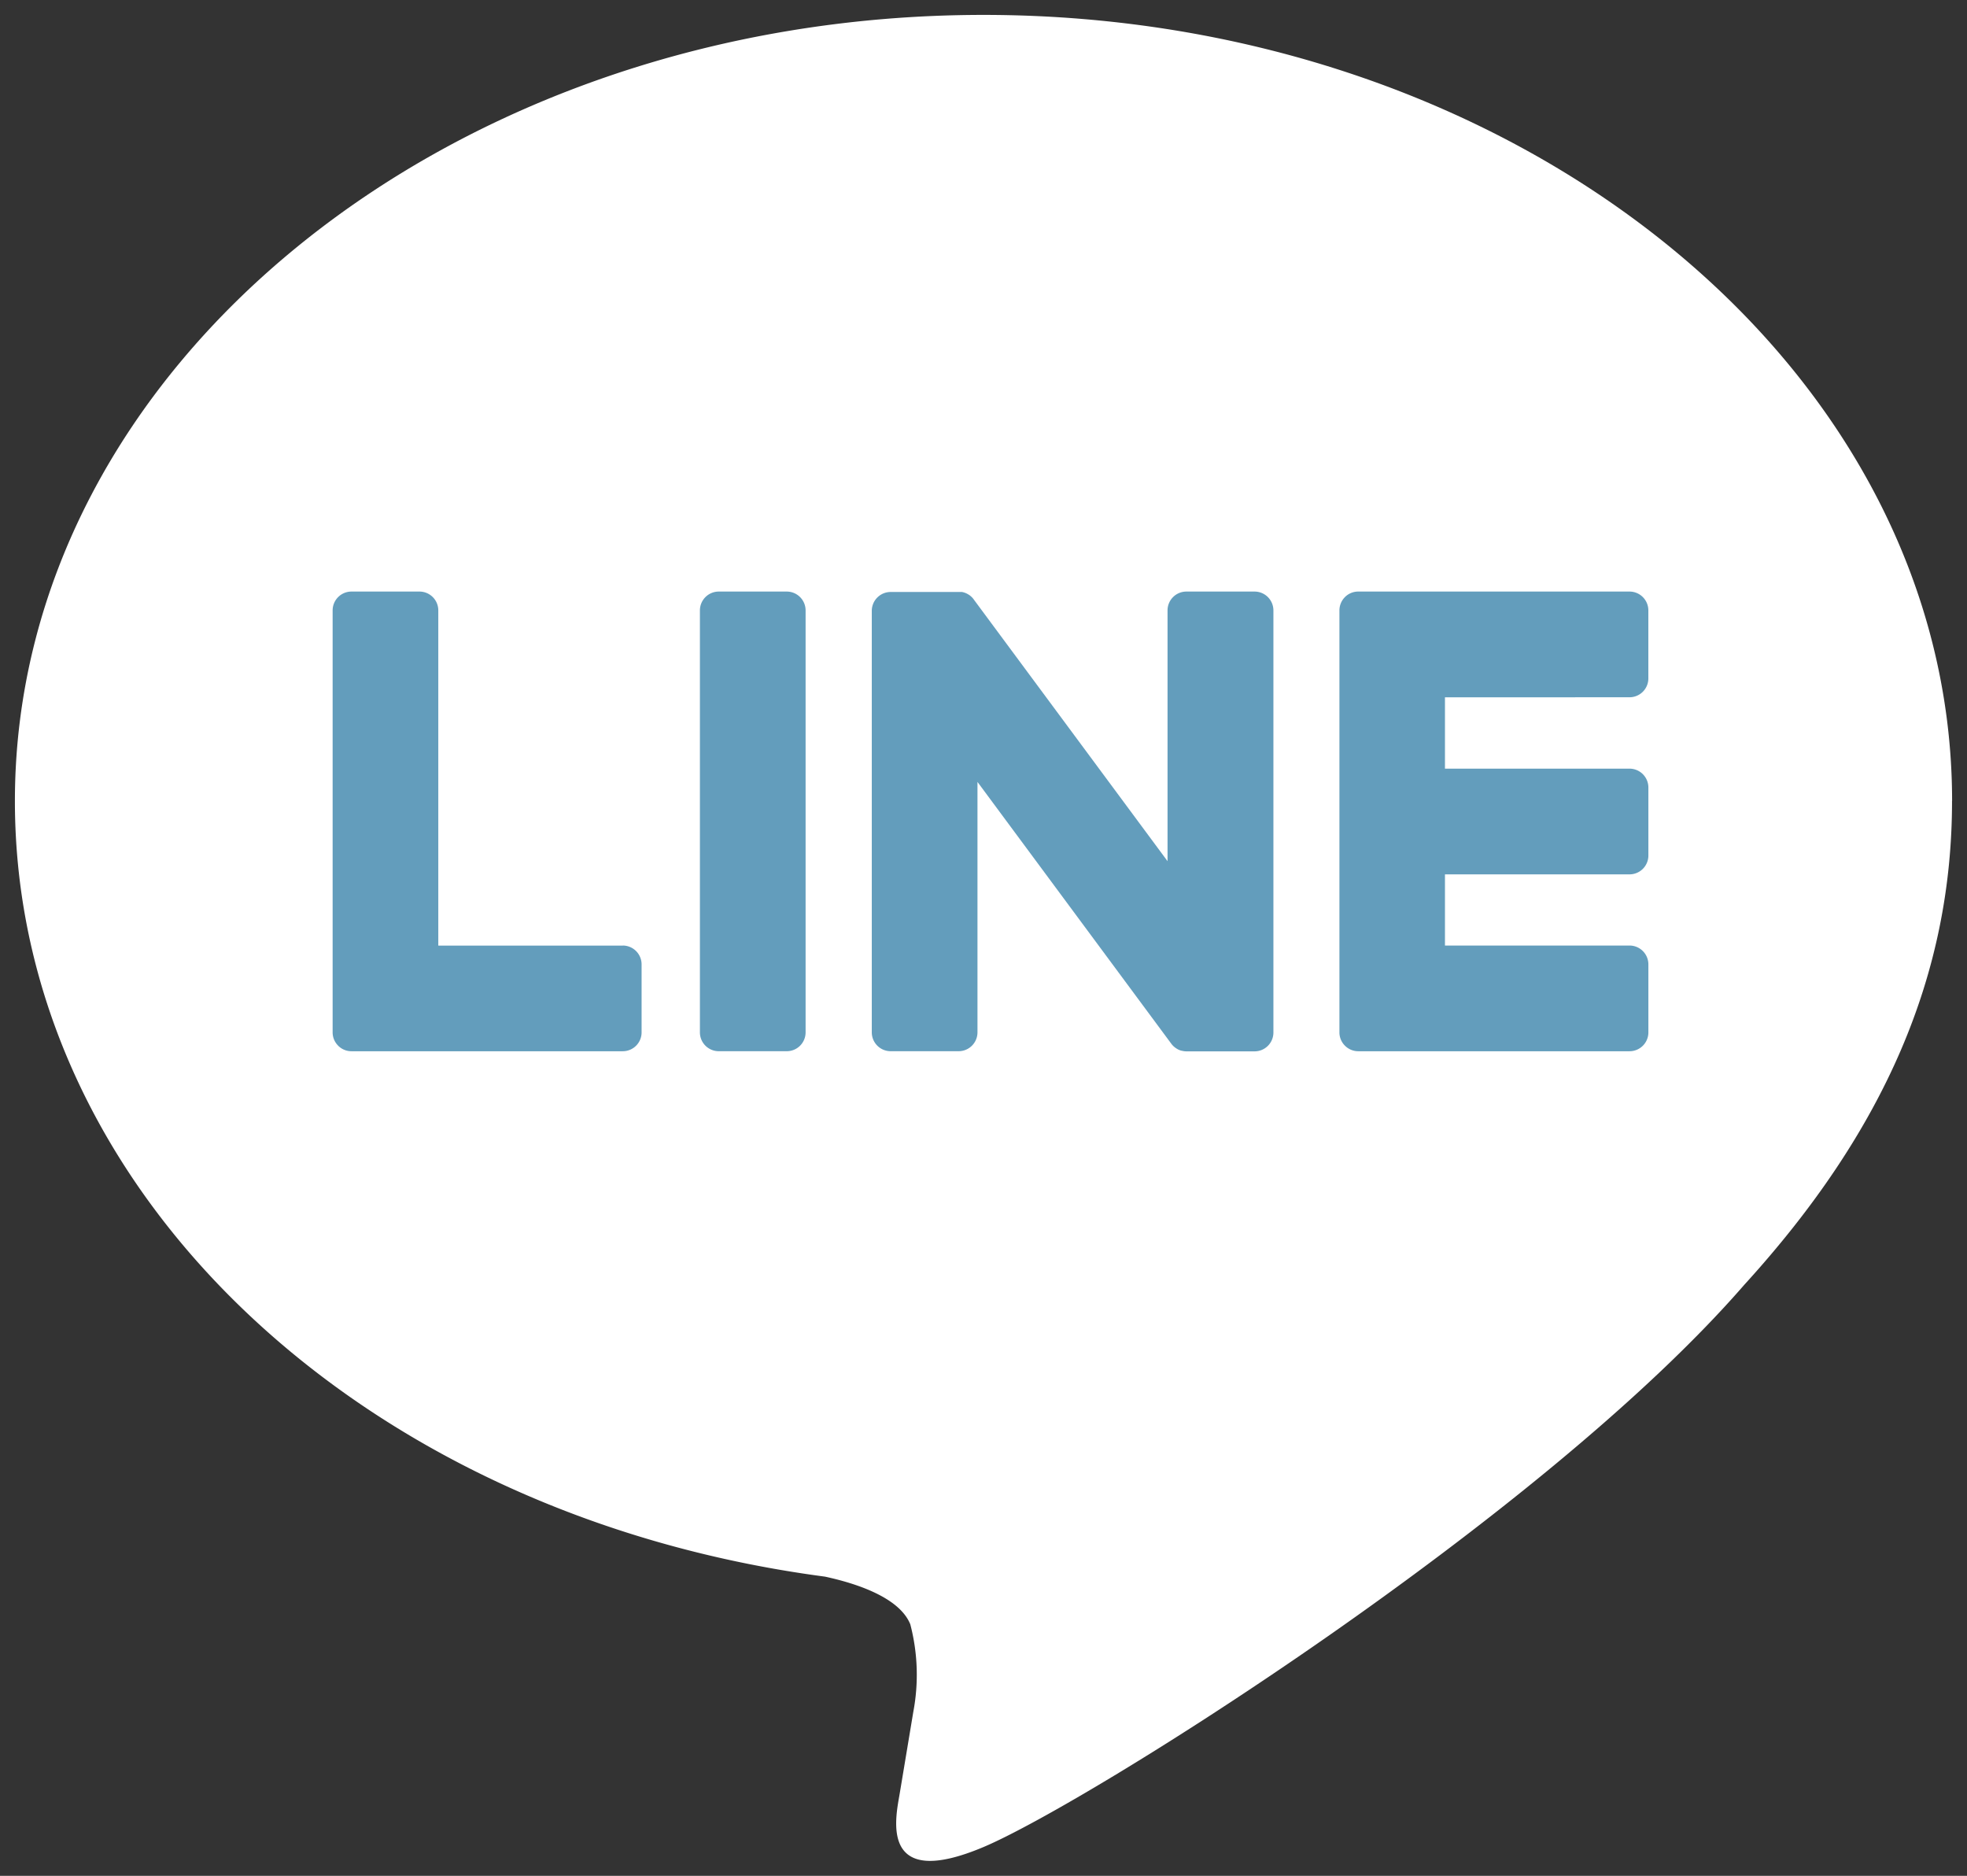 <svg xmlns="http://www.w3.org/2000/svg" width="65.976" height="62.909" viewBox="0 0 65.976 62.909">
  <rect x="0" y="0" width="65.976" height="62.909" fill="#333333" stroke="none"/>
  <g id="グループ_3158" data-name="グループ 3158" transform="translate(0.5 0.5)">
    <g id="グループ_673" data-name="グループ 673">
      <path id="パス_849" data-name="パス 849" d="M174.451,283.272c0-14.537-14.574-26.364-32.488-26.364s-32.488,11.827-32.488,26.364c0,13.033,11.558,23.948,27.171,26.011,1.057.228,2.5.7,2.862,1.6a6.683,6.683,0,0,1,.1,2.938s-.381,2.292-.463,2.781c-.142.821-.653,3.212,2.814,1.751s18.709-11.016,25.526-18.862h0c4.708-5.163,6.964-10.4,6.964-16.221" transform="translate(-109.475 -256.908)" fill="#fff" stroke="rgba(0,0,0,0)" stroke-width="1"/>
      <g id="グループ_672" data-name="グループ 672" transform="translate(10.658 19.339)">
        <path id="パス_850" data-name="パス 850" d="M143.285,282.916h-2.279a.633.633,0,0,0-.633.632V297.7a.632.632,0,0,0,.633.631h2.279a.632.632,0,0,0,.633-.631V283.548a.633.633,0,0,0-.633-.632" transform="translate(-128.055 -282.916)" fill="#639dbc" stroke="rgba(0,0,0,0)" stroke-width="1"/>
        <path id="パス_851" data-name="パス 851" d="M160.956,282.916h-2.278a.632.632,0,0,0-.633.632v8.41l-6.488-8.761a.723.723,0,0,0-.049-.064l0,0a.45.45,0,0,0-.038-.039l-.012-.011c-.01-.01-.022-.019-.033-.028l-.016-.013-.033-.022-.019-.011-.033-.019-.02-.01c-.012-.005-.024-.011-.036-.016l-.021-.007a.31.31,0,0,0-.037-.013l-.022-.006-.036-.008-.027,0-.033,0-.033,0h-2.3a.633.633,0,0,0-.634.632V297.7a.633.633,0,0,0,.634.631h2.278a.633.633,0,0,0,.633-.631V289.3l6.495,8.772a.623.623,0,0,0,.161.156l.007.005.039.024.018.01.03.015.031.013.019.007.043.013.01,0a.618.618,0,0,0,.162.021h2.278a.632.632,0,0,0,.633-.631V283.548a.633.633,0,0,0-.633-.632" transform="translate(-130.042 -282.916)" fill="#639dbc" stroke="rgba(0,0,0,0)" stroke-width="1"/>
        <path id="パス_852" data-name="パス 852" d="M133.544,294.79h-6.193V283.548a.632.632,0,0,0-.632-.632h-2.279a.632.632,0,0,0-.633.632V297.7h0a.626.626,0,0,0,.177.437l.009.01.009.009a.627.627,0,0,0,.437.176h9.1a.632.632,0,0,0,.631-.633v-2.279a.633.633,0,0,0-.631-.633" transform="translate(-123.808 -282.916)" fill="#639dbc" stroke="rgba(0,0,0,0)" stroke-width="1"/>
        <path id="パス_853" data-name="パス 853" d="M178.949,286.461a.632.632,0,0,0,.631-.633V283.55a.632.632,0,0,0-.631-.634h-9.1a.629.629,0,0,0-.439.178l-.007.007-.01.011a.632.632,0,0,0-.175.436V297.7h0a.627.627,0,0,0,.177.437l.009.01.009.008a.629.629,0,0,0,.437.177h9.1a.632.632,0,0,0,.631-.633v-2.279a.633.633,0,0,0-.631-.633h-6.192V292.4h6.192a.632.632,0,0,0,.631-.633v-2.278a.633.633,0,0,0-.631-.634h-6.192v-2.392Z" transform="translate(-135.45 -282.916)" fill="#639dbc" stroke="rgba(0,0,0,0)" stroke-width="1"/>
      </g>
    </g>
  </g>
</svg>
